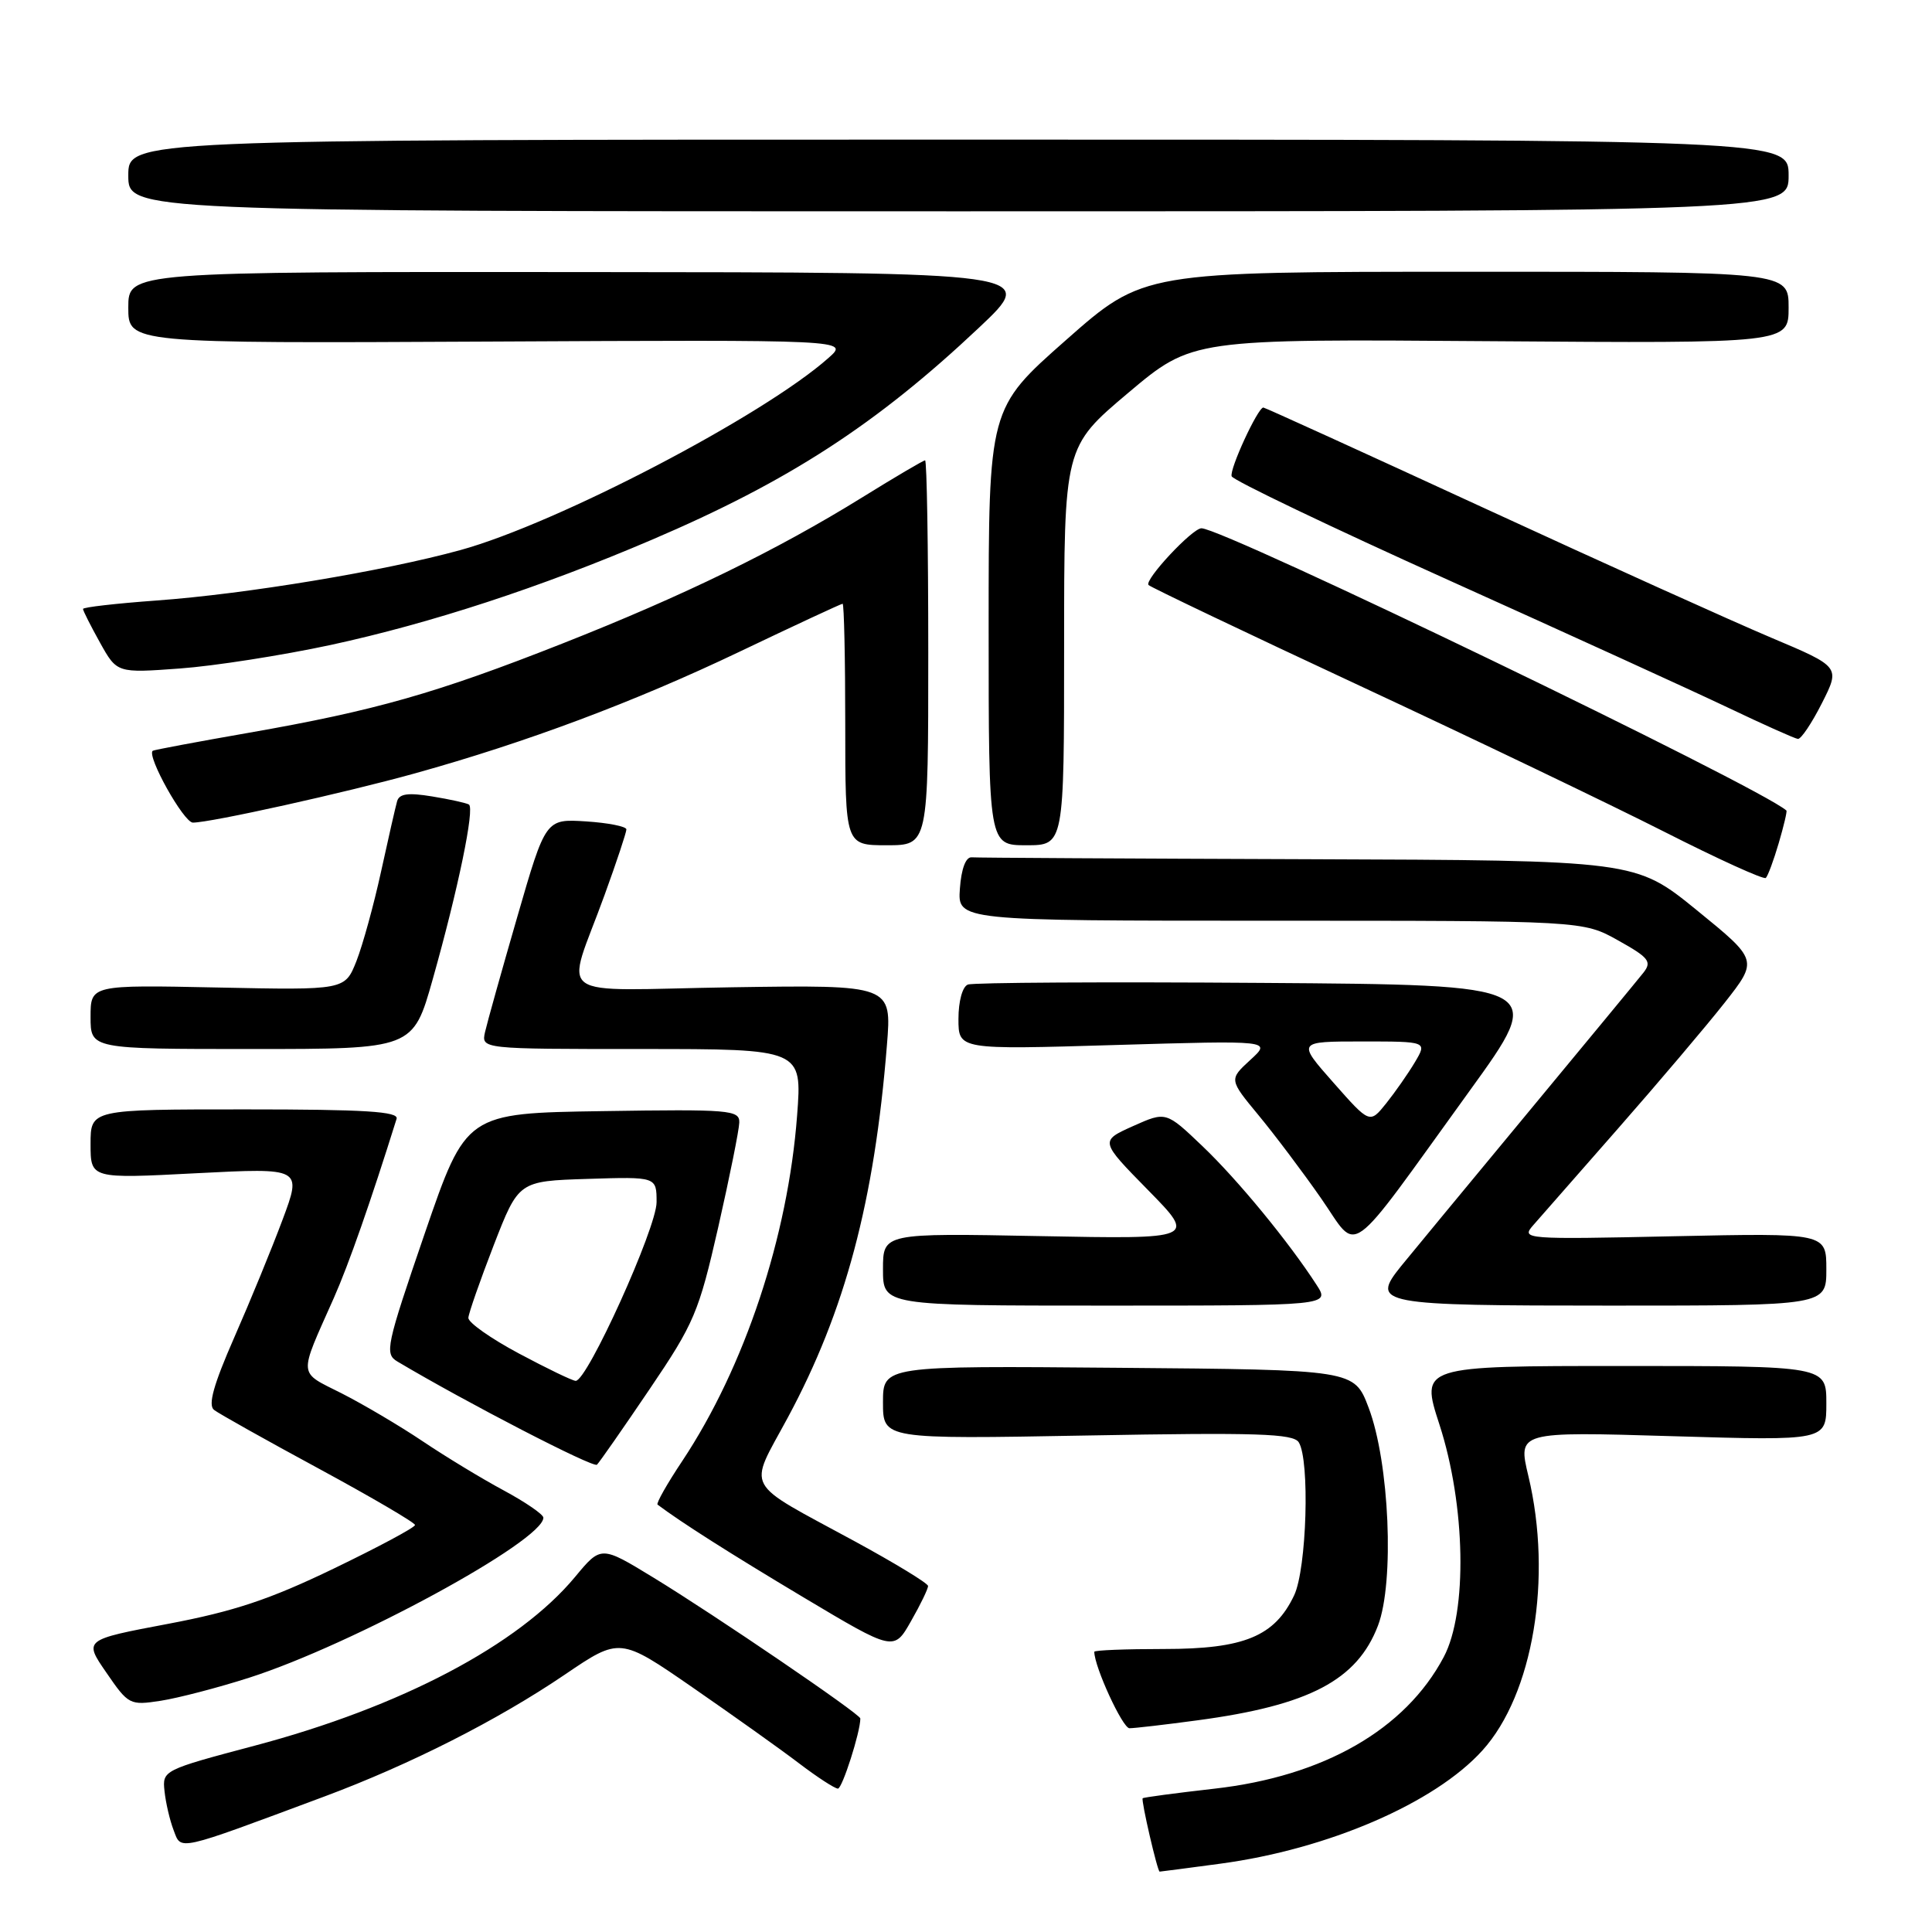 <?xml version="1.0" encoding="UTF-8" standalone="no"?>
<!DOCTYPE svg PUBLIC "-//W3C//DTD SVG 1.1//EN" "http://www.w3.org/Graphics/SVG/1.1/DTD/svg11.dtd" >
<svg xmlns="http://www.w3.org/2000/svg" xmlns:xlink="http://www.w3.org/1999/xlink" version="1.1" viewBox="0 0 256 256">
 <g >
 <path fill="currentColor"
d=" M 161.68 246.95 C 175.96 245.04 190.13 238.92 196.43 231.94 C 203.15 224.51 205.74 209.07 202.52 195.59 C 201.11 189.69 201.11 189.69 221.55 190.30 C 242.00 190.91 242.00 190.91 242.00 185.95 C 242.00 181.00 242.00 181.00 215.11 181.00 C 188.21 181.00 188.21 181.00 190.73 188.75 C 194.20 199.43 194.47 213.61 191.30 219.57 C 186.21 229.17 175.41 235.37 160.91 237.01 C 155.79 237.59 151.52 238.16 151.41 238.28 C 151.18 238.54 153.37 248.00 153.66 248.00 C 153.77 248.00 157.38 247.53 161.68 246.95 Z  M 43.00 238.04 C 54.36 233.80 65.91 227.95 74.82 221.91 C 82.14 216.94 82.14 216.94 91.82 223.63 C 97.14 227.31 103.48 231.82 105.89 233.66 C 108.31 235.50 110.62 237.00 111.03 237.00 C 111.60 237.00 114.00 229.52 114.00 227.71 C 114.00 227.13 94.75 214.02 86.57 209.03 C 79.64 204.80 79.64 204.80 76.20 208.95 C 68.72 217.96 53.13 226.17 33.75 231.31 C 21.61 234.53 21.50 234.59 21.80 237.34 C 21.96 238.87 22.50 241.20 23.01 242.52 C 24.04 245.23 23.22 245.41 43.00 238.04 Z  M 158.68 227.95 C 173.48 225.97 179.83 222.63 182.59 215.40 C 184.79 209.63 184.11 193.77 181.34 186.50 C 179.44 181.50 179.44 181.50 148.22 181.24 C 117.00 180.97 117.00 180.97 117.00 185.83 C 117.00 190.70 117.00 190.70 144.10 190.21 C 166.55 189.80 171.36 189.96 172.09 191.11 C 173.58 193.47 173.15 207.87 171.48 211.39 C 168.90 216.83 164.85 218.50 154.25 218.50 C 149.16 218.50 145.00 218.66 145.00 218.87 C 145.00 220.85 148.75 229.00 149.66 229.00 C 150.32 229.00 154.38 228.53 158.68 227.95 Z  M 33.00 222.31 C 46.66 217.94 72.00 204.17 72.00 201.10 C 72.00 200.67 69.64 199.05 66.75 197.49 C 63.86 195.94 59.02 193.00 56.00 190.97 C 52.98 188.94 48.15 186.09 45.28 184.63 C 39.44 181.68 39.52 182.60 44.23 172.00 C 46.21 167.54 49.14 159.16 52.55 148.25 C 52.85 147.28 48.38 147.00 32.47 147.00 C 12.00 147.00 12.00 147.00 12.00 151.59 C 12.00 156.19 12.00 156.19 26.00 155.46 C 40.01 154.74 40.01 154.74 37.44 161.62 C 36.03 165.40 33.15 172.42 31.04 177.22 C 28.29 183.49 27.54 186.18 28.36 186.82 C 28.99 187.31 35.23 190.81 42.24 194.60 C 49.25 198.40 54.99 201.76 54.99 202.07 C 55.00 202.39 50.14 204.99 44.21 207.85 C 35.76 211.93 30.99 213.52 22.26 215.17 C 11.09 217.28 11.09 217.28 14.10 221.64 C 17.02 225.90 17.21 225.99 21.30 225.36 C 23.61 225.00 28.88 223.63 33.00 222.31 Z  M 122.97 210.15 C 122.96 209.79 118.57 207.12 113.22 204.21 C 98.31 196.11 99.12 197.61 104.38 187.85 C 111.99 173.72 115.87 159.16 117.52 138.50 C 118.17 130.50 118.17 130.50 96.99 130.82 C 72.66 131.20 74.95 132.86 80.12 118.56 C 81.71 114.19 83.00 110.29 83.00 109.90 C 83.00 109.51 80.59 109.03 77.65 108.84 C 72.30 108.50 72.30 108.50 68.54 121.50 C 66.47 128.65 64.55 135.51 64.27 136.75 C 63.77 139.00 63.77 139.00 85.03 139.00 C 106.29 139.00 106.29 139.00 105.62 147.81 C 104.41 163.86 98.68 181.11 90.43 193.55 C 88.40 196.59 86.92 199.21 87.13 199.37 C 90.27 201.73 96.70 205.82 106.47 211.66 C 118.45 218.81 118.45 218.81 120.72 214.80 C 121.98 212.60 122.99 210.50 122.97 210.15 Z  M 86.05 184.11 C 91.99 175.34 92.59 173.92 95.17 162.61 C 96.68 155.95 97.94 149.70 97.96 148.73 C 98.00 147.08 96.67 146.97 79.88 147.23 C 61.76 147.50 61.76 147.50 56.29 163.41 C 51.16 178.38 50.94 179.39 52.66 180.41 C 61.77 185.83 78.62 194.54 79.10 194.08 C 79.43 193.76 82.56 189.27 86.05 184.11 Z  M 174.45 170.25 C 170.77 164.56 164.02 156.34 159.34 151.88 C 154.50 147.26 154.50 147.26 150.12 149.22 C 145.74 151.19 145.74 151.19 152.12 157.69 C 158.50 164.19 158.50 164.19 137.75 163.79 C 117.00 163.39 117.00 163.39 117.00 168.19 C 117.00 173.00 117.00 173.00 146.62 173.00 C 176.23 173.00 176.23 173.00 174.45 170.25 Z  M 242.00 168.19 C 242.00 163.38 242.00 163.38 221.75 163.81 C 202.02 164.24 201.54 164.20 203.14 162.37 C 204.04 161.34 209.12 155.55 214.43 149.50 C 219.74 143.45 226.09 135.96 228.53 132.86 C 232.96 127.22 232.96 127.22 224.84 120.61 C 216.71 114.00 216.71 114.00 173.35 113.85 C 149.51 113.77 129.44 113.66 128.75 113.60 C 127.97 113.54 127.38 115.11 127.19 117.75 C 126.89 122.00 126.89 122.00 168.32 122.00 C 209.75 122.00 209.75 122.00 214.41 124.61 C 218.47 126.87 218.90 127.42 217.79 128.85 C 217.08 129.75 209.97 138.36 202.00 147.98 C 194.03 157.60 186.67 166.51 185.65 167.77 C 181.59 172.82 182.56 173.00 213.47 173.00 C 242.00 173.00 242.00 173.00 242.00 168.19 Z  M 194.69 144.60 C 204.89 130.50 204.89 130.50 167.20 130.24 C 146.47 130.09 128.94 130.19 128.25 130.46 C 127.53 130.73 127.00 132.67 127.00 135.01 C 127.00 139.09 127.00 139.09 147.75 138.47 C 168.50 137.86 168.50 137.86 165.67 140.45 C 162.85 143.04 162.85 143.04 166.76 147.77 C 168.91 150.37 172.64 155.32 175.04 158.77 C 180.15 166.09 178.07 167.59 194.69 144.60 Z  M 57.34 129.75 C 60.71 117.81 62.93 107.07 62.13 106.60 C 61.78 106.40 59.59 105.91 57.25 105.53 C 54.09 105.01 52.91 105.17 52.62 106.16 C 52.41 106.90 51.45 111.10 50.49 115.50 C 49.53 119.90 48.06 125.23 47.23 127.35 C 45.70 131.20 45.70 131.20 28.85 130.85 C 12.00 130.50 12.00 130.50 12.00 134.75 C 12.00 139.00 12.00 139.00 33.36 139.00 C 54.73 139.00 54.73 139.00 57.34 129.75 Z  M 235.69 111.72 C 236.36 109.44 236.82 107.50 236.71 107.40 C 233.21 104.28 162.16 70.00 159.20 70.00 C 157.98 70.00 151.56 76.89 152.19 77.52 C 152.49 77.82 165.06 83.82 180.12 90.84 C 195.18 97.86 213.35 106.58 220.50 110.20 C 227.65 113.83 233.72 116.59 233.98 116.33 C 234.25 116.08 235.02 114.00 235.69 111.72 Z  M 123.00 86.50 C 123.00 72.47 122.81 61.00 122.58 61.00 C 122.35 61.00 118.60 63.21 114.26 65.90 C 102.96 72.90 90.58 78.94 74.50 85.28 C 57.84 91.85 49.70 94.17 33.00 97.09 C 26.12 98.29 20.38 99.37 20.24 99.48 C 19.40 100.15 24.35 109.00 25.56 109.00 C 27.92 109.00 45.73 105.05 55.00 102.47 C 69.74 98.37 84.05 93.01 97.90 86.40 C 105.27 82.88 111.46 80.00 111.65 80.00 C 111.84 80.00 112.00 87.20 112.00 96.00 C 112.00 112.00 112.00 112.00 117.50 112.00 C 123.00 112.00 123.00 112.00 123.00 86.50 Z  M 141.00 85.61 C 141.00 59.22 141.00 59.22 149.49 52.06 C 157.98 44.91 157.98 44.91 197.49 45.21 C 237.00 45.50 237.00 45.50 237.00 40.75 C 237.00 36.00 237.00 36.00 194.25 36.01 C 151.50 36.01 151.50 36.01 141.25 45.06 C 131.00 54.10 131.00 54.10 131.00 83.05 C 131.00 112.00 131.00 112.00 136.00 112.00 C 141.00 112.00 141.00 112.00 141.00 85.61 Z  M 241.41 93.18 C 243.85 88.36 243.85 88.36 234.68 84.49 C 229.63 82.36 212.51 74.63 196.63 67.31 C 180.75 59.99 167.60 54.00 167.40 54.00 C 166.67 54.00 162.89 62.18 163.20 63.11 C 163.38 63.63 176.34 69.84 192.01 76.90 C 207.68 83.96 224.32 91.55 229.00 93.78 C 233.68 96.01 237.83 97.87 238.23 97.91 C 238.64 97.96 240.07 95.83 241.41 93.18 Z  M 43.82 85.46 C 57.08 82.59 71.66 77.82 86.40 71.51 C 104.51 63.77 116.12 56.24 129.72 43.42 C 137.50 36.09 137.50 36.09 77.25 36.05 C 17.00 36.00 17.00 36.00 17.00 40.75 C 17.00 45.50 17.00 45.50 64.75 45.26 C 112.50 45.02 112.50 45.02 109.80 47.41 C 101.17 55.09 73.83 69.36 61.00 72.89 C 50.86 75.68 32.61 78.71 20.75 79.57 C 15.39 79.96 11.00 80.46 11.00 80.69 C 11.00 80.92 12.01 82.92 13.25 85.15 C 15.50 89.19 15.50 89.19 23.82 88.58 C 28.39 88.25 37.39 86.84 43.82 85.46 Z  M 237.00 23.25 C 237.00 18.50 237.00 18.50 127.00 18.50 C 17.00 18.50 17.00 18.50 17.00 23.25 C 17.00 28.00 17.00 28.00 127.00 28.00 C 237.00 28.00 237.00 28.00 237.00 23.25 Z  M 68.75 179.34 C 65.04 177.36 62.03 175.24 62.06 174.62 C 62.10 174.00 63.61 169.68 65.42 165.00 C 68.72 156.50 68.72 156.50 77.86 156.21 C 87.00 155.92 87.00 155.92 87.00 159.30 C 87.00 162.71 77.80 183.03 76.28 182.97 C 75.85 182.96 72.46 181.32 68.75 179.34 Z  M 176.69 143.46 C 171.87 138.00 171.87 138.00 180.49 138.00 C 189.11 138.00 189.11 138.00 187.48 140.75 C 186.58 142.26 184.86 144.72 183.67 146.21 C 181.50 148.91 181.50 148.91 176.69 143.46 Z "/>
</g>
</svg>
